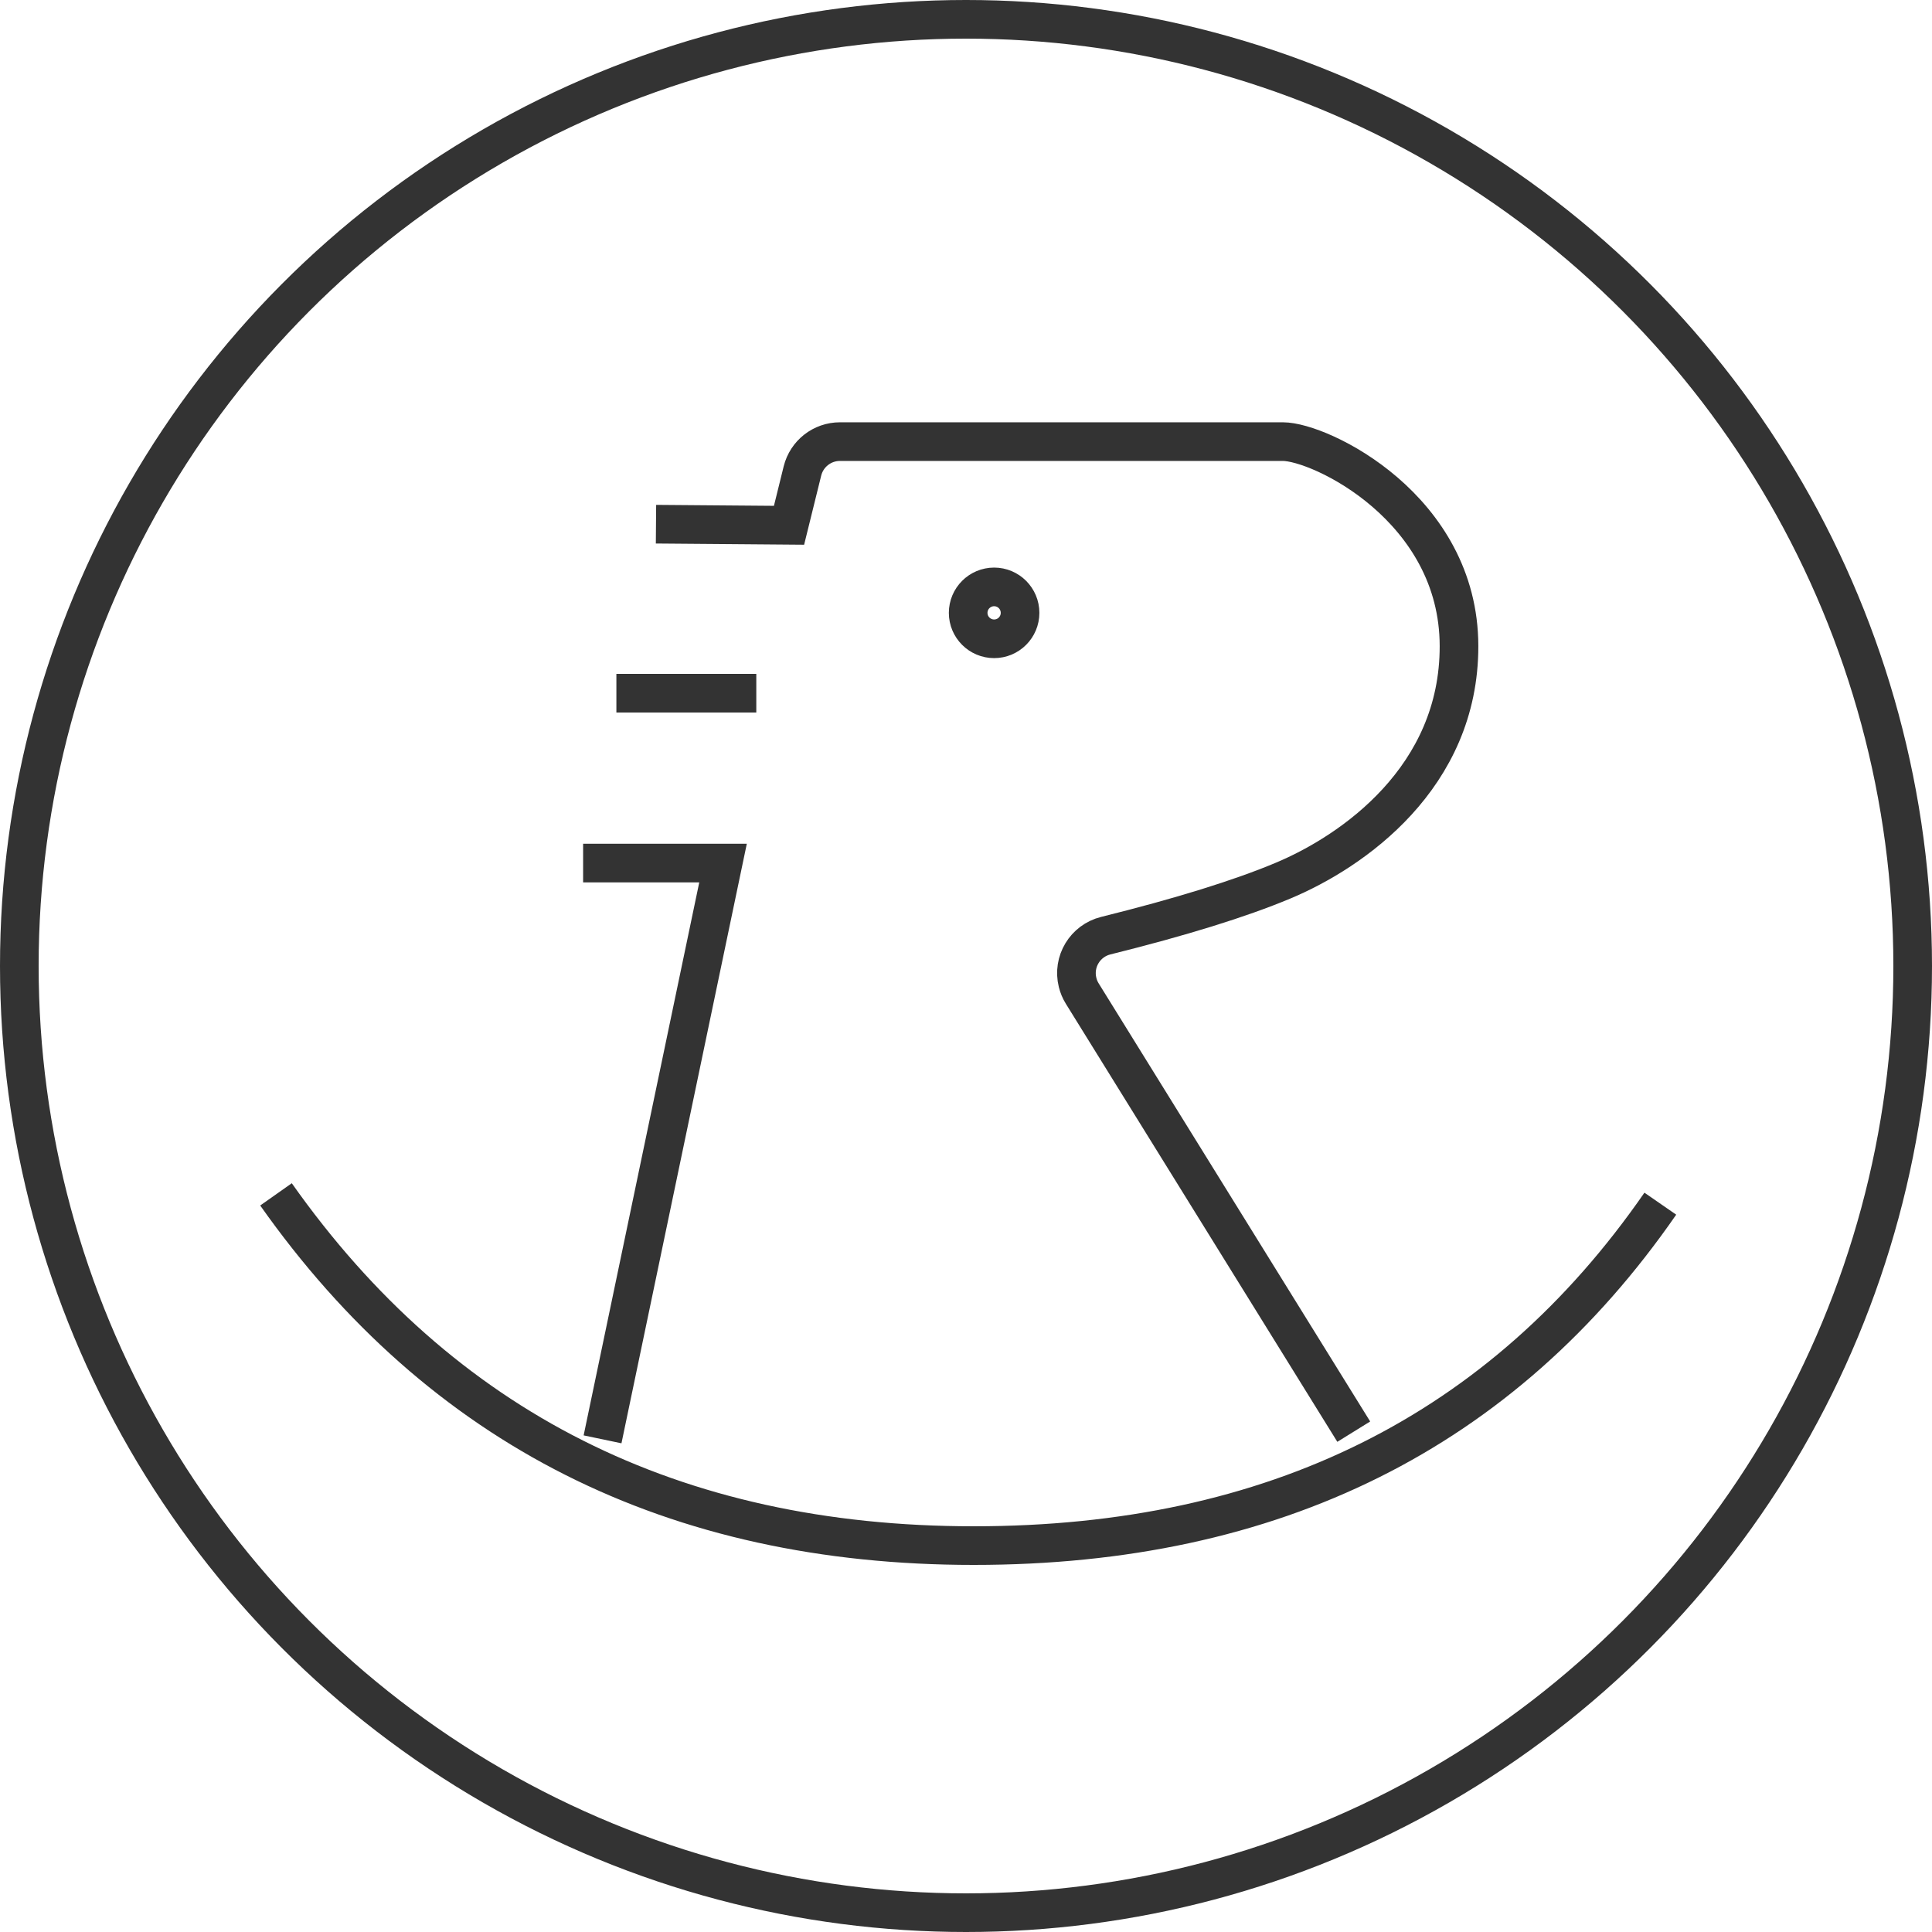 <?xml version="1.0" encoding="UTF-8"?>
<svg width="50px" height="50px" viewBox="0 0 50 50" version="1.1" xmlns="http://www.w3.org/2000/svg" xmlns:xlink="http://www.w3.org/1999/xlink">
    <!-- Generator: Sketch 46.2 (44496) - http://www.bohemiancoding.com/sketch -->
    <title>Buttom_Parenting</title>
    <desc>Created with Sketch.</desc>
    <defs></defs>
    <g id="Symbols" stroke="none" stroke-width="1" fill="none" fill-rule="evenodd">
        <g id="entertainment_unclick" stroke="#333333">
            <g id="Buttom_Parenting">
                <g>
                    <circle id="Oval-2" cx="25" cy="25" r="24.5"></circle>
                    <path d="M7.143,30.91 C11.418,36.97 17.437,40 25.2,40 C32.963,40 38.886,37.05 42.969,31.151 M15.091,22.336 L18.712,22.336 L15.594,37.25 M15.952,17.94 L19.573,17.94 M16.977,13.566 L20.42,13.594 L20.767,12.189 L20.767,12.189 C20.878,11.742 21.278,11.429 21.738,11.429 C25.559,11.429 29.38,11.429 33.201,11.429 C34.17,11.429 37.755,13.149 37.759,16.719 C37.764,20.119 35.013,22.035 33.201,22.793 C32.093,23.257 30.565,23.731 28.617,24.215 L28.617,24.215 C28.081,24.348 27.754,24.89 27.888,25.426 C27.913,25.527 27.953,25.624 28.008,25.712 L35.035,37.051 M25.728,16.532 C26.099,16.532 26.399,16.231 26.399,15.861 C26.399,15.49 26.099,15.189 25.728,15.189 C25.357,15.189 25.056,15.49 25.056,15.861 C25.056,16.231 25.357,16.532 25.728,16.532 Z" id="Line-5"></path>
                </g>
            </g>
        </g>
    </g>
</svg>